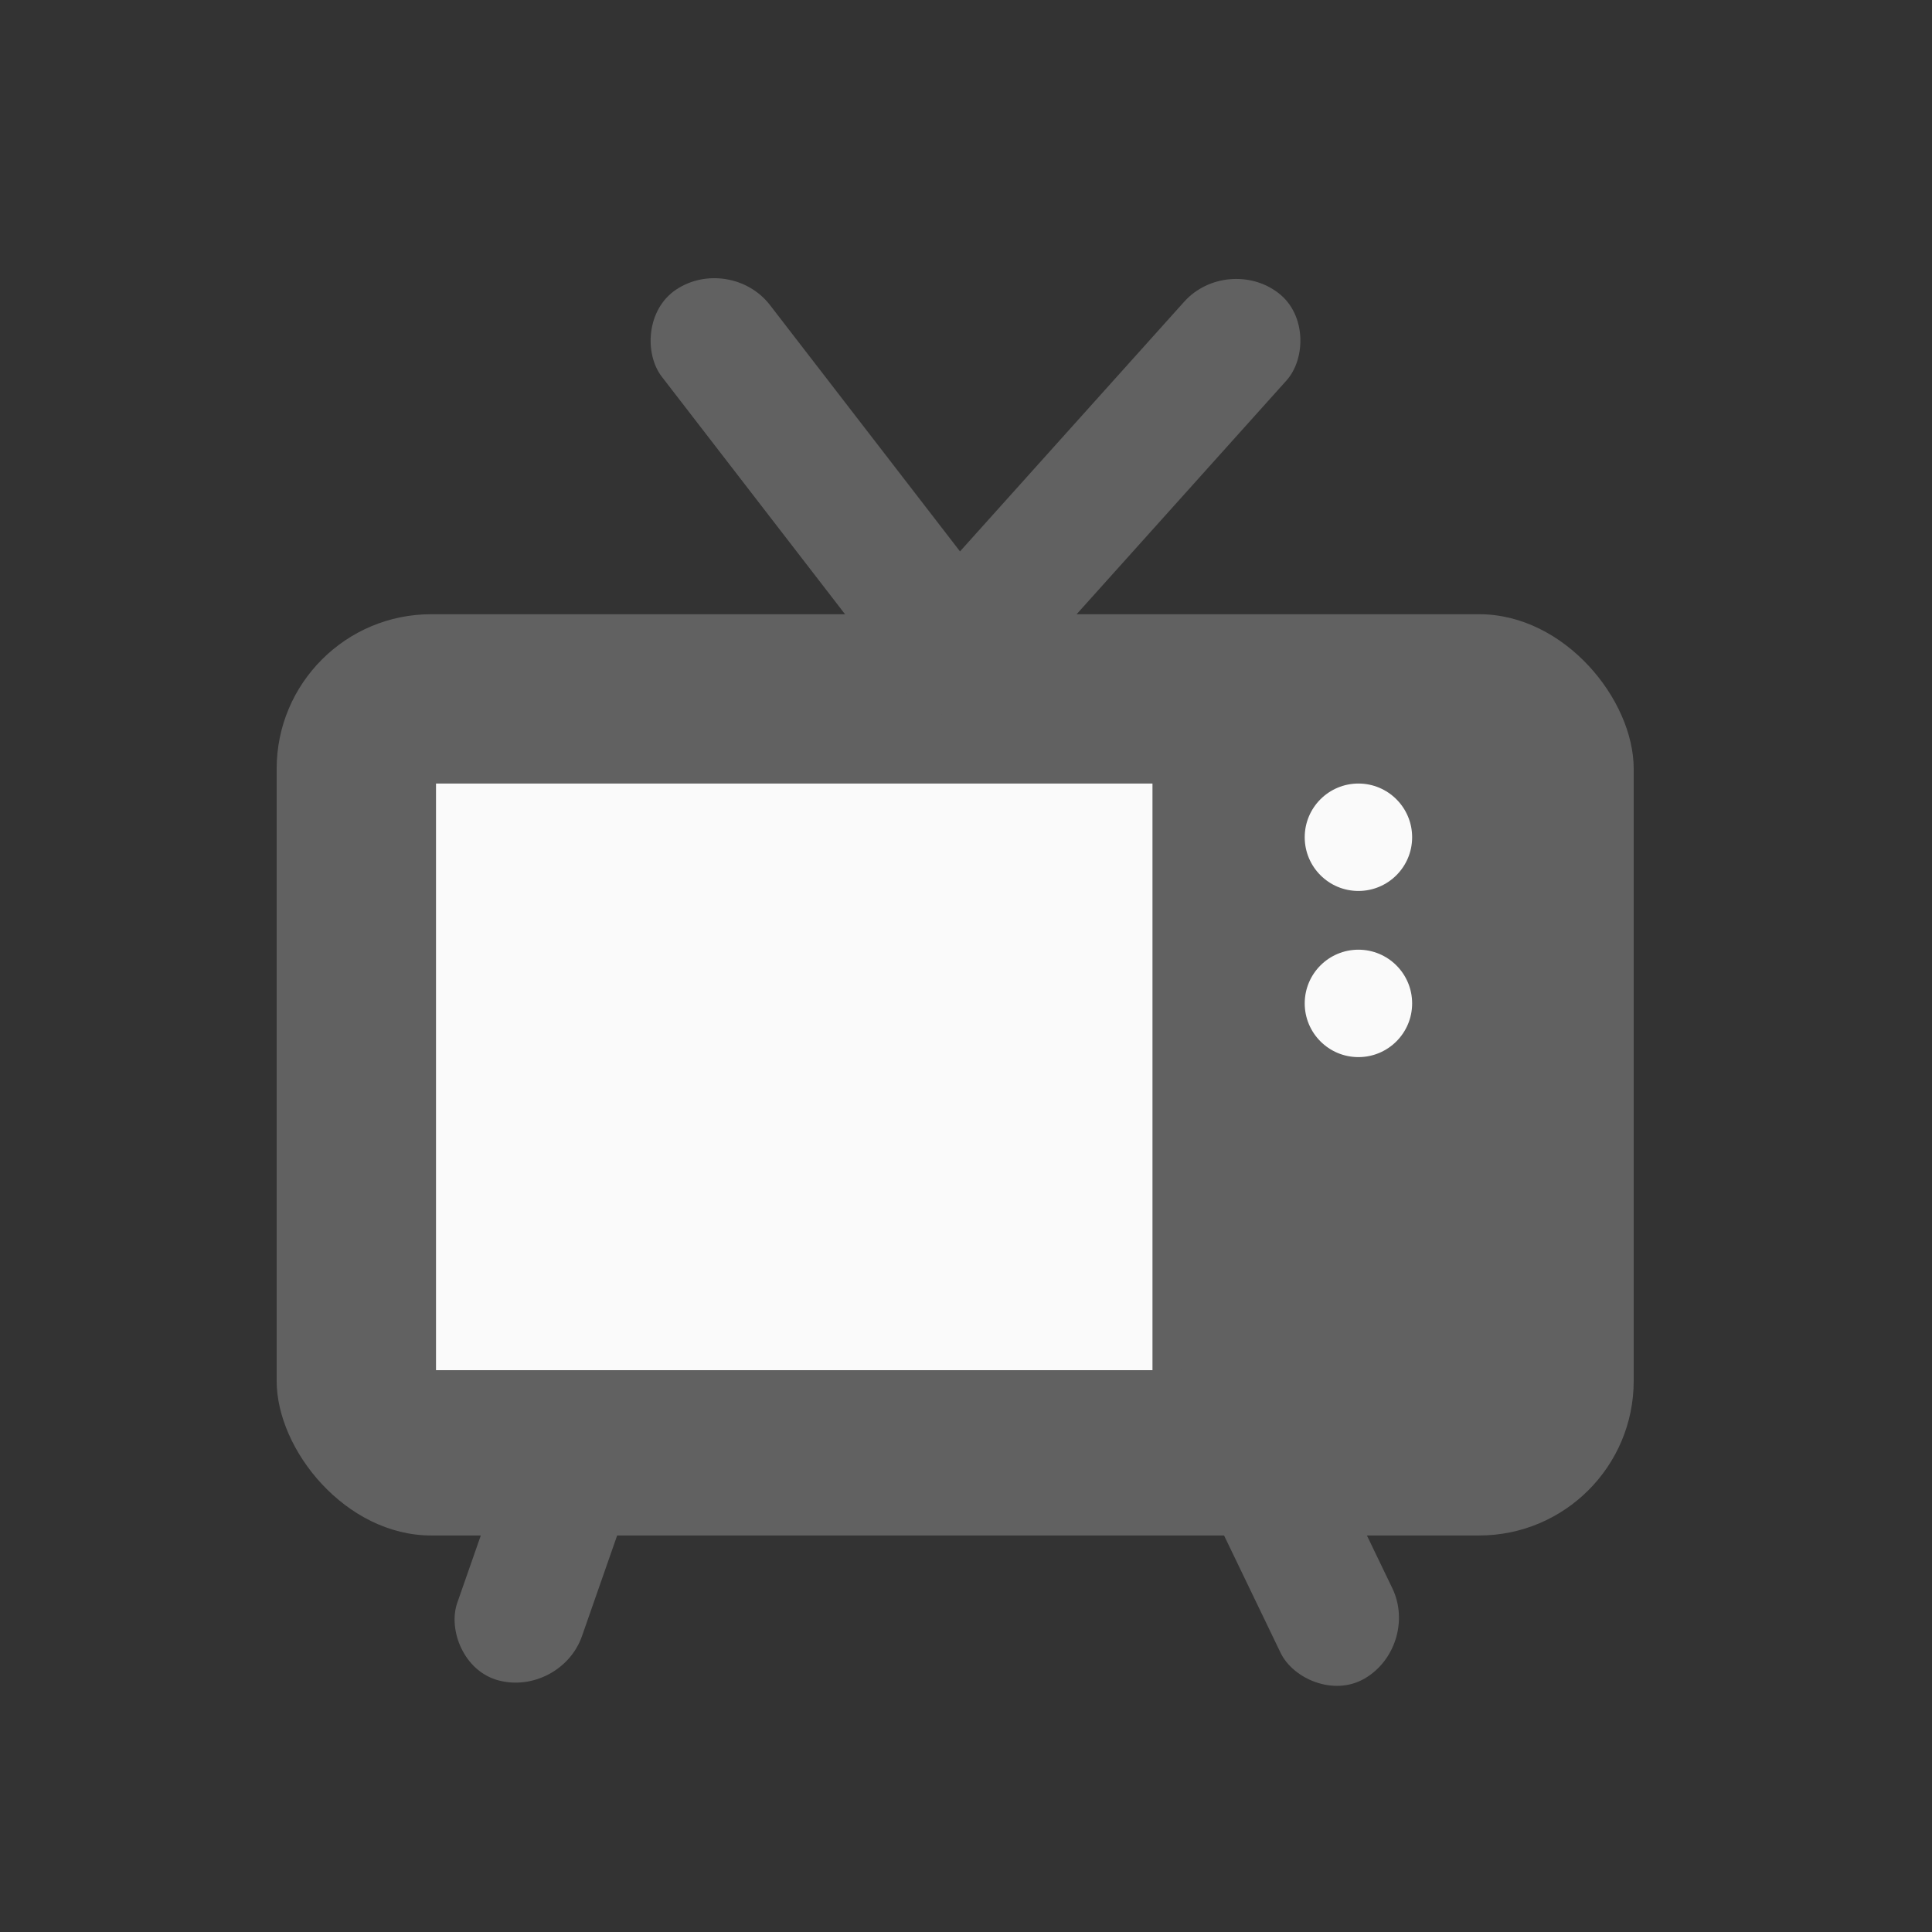 <svg width="25" height="25" viewBox="0 0 25 25" fill="none" xmlns="http://www.w3.org/2000/svg">
<rect x="0" y="0" width="25" height="25" fill="#333333" stroke="none"/>
<rect x="3.58" y="7.948" width="17.56" height="11.921" rx="2" fill="#616161"/>
<rect width="1.67" height="6.825" rx="0.835" transform="matrix(0.792 0.611 -0.668 0.744 15.882 3.282)" fill="#616161"/>
<rect width="1.67" height="4.766" rx="0.835" transform="matrix(-0.866 0.5 -0.434 -0.901 18.379 21.304)" fill="#616161"/>
<rect width="1.67" height="4.766" rx="0.835" transform="matrix(-0.966 -0.259 0.33 -0.944 7.255 21.96)" fill="#616161"/>
<rect width="1.679" height="6.788" rx="0.839" transform="matrix(-0.833 0.553 0.611 0.792 9.45 3.282)" fill="#616161"/>
<rect x="5.642" y="10.139" width="9.271" height="7.591" fill="#FAFAFA"/>
<circle cx="17.578" cy="10.834" r="0.695" fill="#FAFAFA"/>
<circle cx="17.578" cy="12.984" r="0.695" fill="#FAFAFA"/>
</svg>
